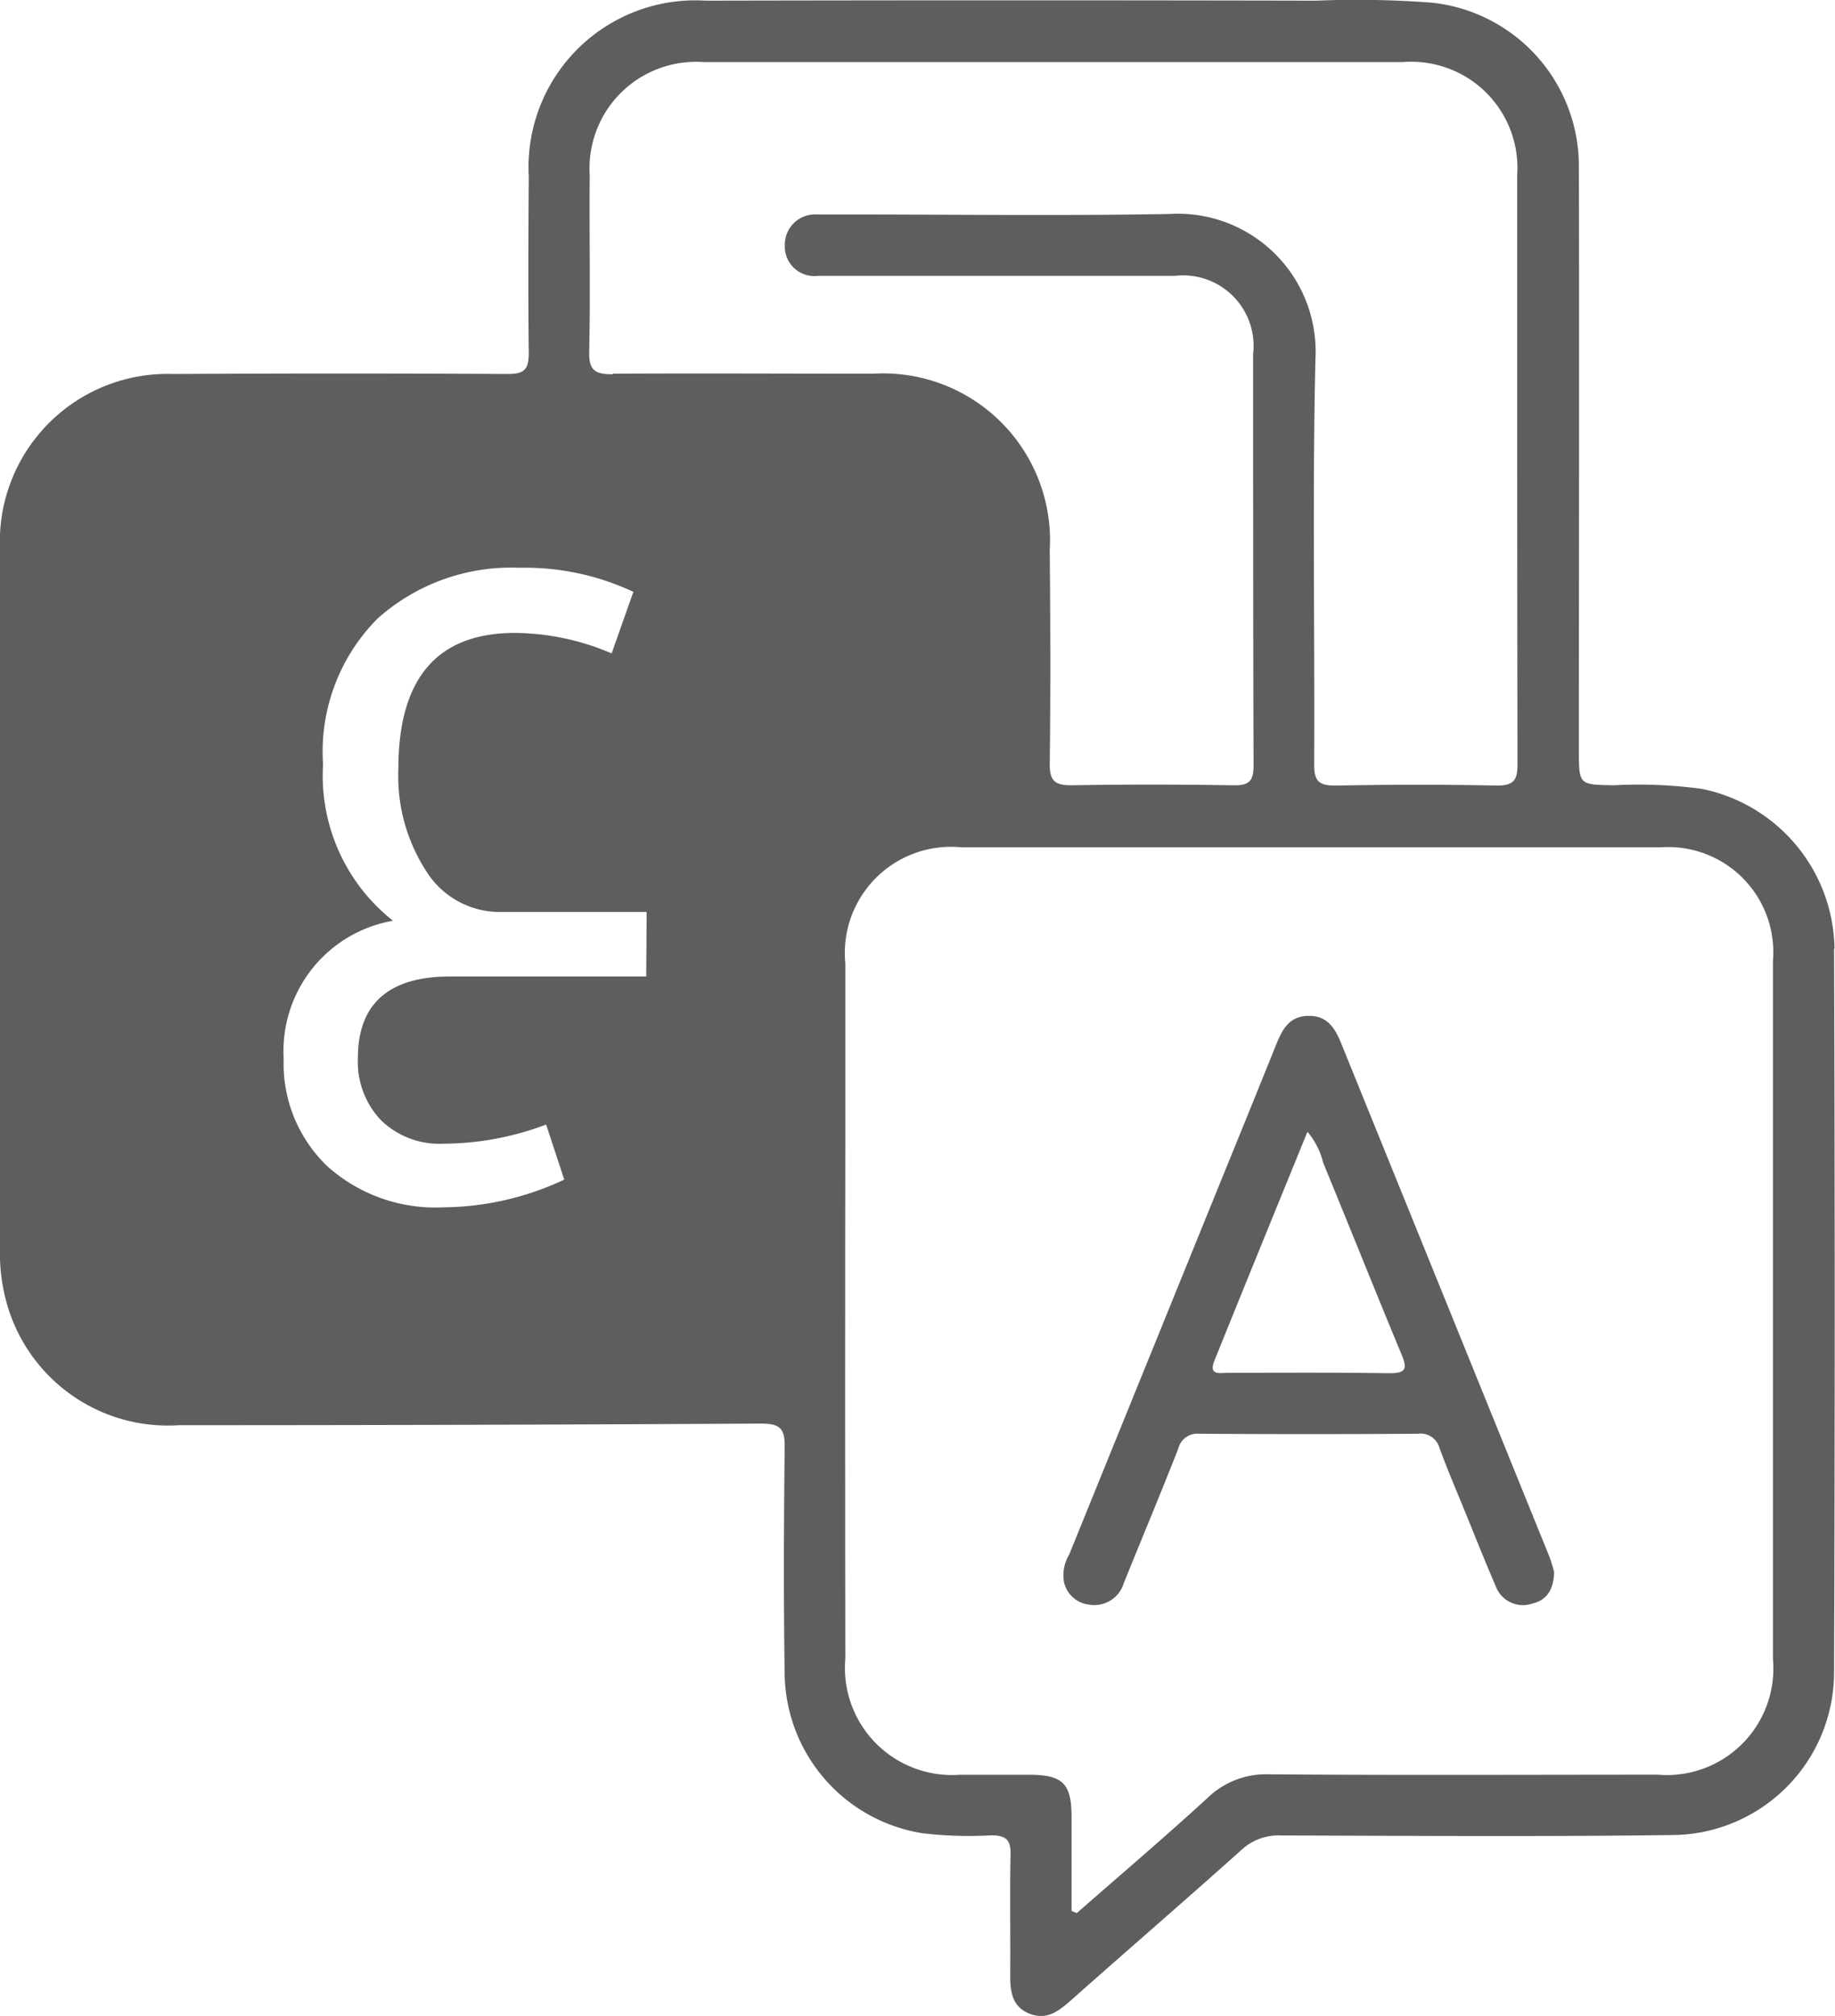 <svg id="Group_2764" data-name="Group 2764" xmlns="http://www.w3.org/2000/svg" xmlns:xlink="http://www.w3.org/1999/xlink" width="25.298" height="27.786" viewBox="0 0 25.298 27.786">
  <defs>
    <clipPath id="clip-path">
      <rect id="Rectangle_2287" data-name="Rectangle 2287" width="25.298" height="27.786" fill="#5e5e5e"/>
    </clipPath>
  </defs>
  <g id="Group_2691" data-name="Group 2691" clip-path="url(#clip-path)">
    <path id="Path_6599" data-name="Path 6599" d="M259.89,249.39c-.006.248-.1.394-.306.441a.4.4,0,0,1-.5-.242c-.145-.336-.28-.676-.418-1.015-.12-.294-.246-.587-.355-.885a.271.271,0,0,0-.3-.2q-1.505.01-3.01,0a.272.272,0,0,0-.294.208c-.243.619-.5,1.233-.749,1.848a.424.424,0,0,1-.474.3.4.4,0,0,1-.355-.332.561.561,0,0,1,.076-.361l1.968-4.846c.294-.723.589-1.445.88-2.169.086-.216.182-.409.458-.408.261,0,.363.181.446.386q1.434,3.535,2.868,7.069a2.01,2.01,0,0,1,.064.21m-3.4-6.067c-.433,1.062-.861,2.109-1.284,3.158-.084.209.089.163.19.164.741,0,1.482-.006,2.223.006.237,0,.248-.066.168-.26-.365-.878-.718-1.762-1.08-2.641a1.04,1.04,0,0,0-.216-.426" transform="translate(-238.464 -227.727)" fill="#5e5e5e"/>
    <path id="Path_6600" data-name="Path 6600" d="M25.292,13.073a2.281,2.281,0,0,0-1.832-2.2,6.43,6.43,0,0,0-1.212-.049c-.481-.01-.48,0-.48-.5,0-2.683.006-5.366,0-8.049A2.265,2.265,0,0,0,19.743.037,13.627,13.627,0,0,0,18.153.009Q13.94,0,9.727.009A2.3,2.3,0,0,0,7.291,2.437c-.006.811-.01,1.622,0,2.432,0,.236-.074.287-.3.286q-2.3-.013-4.6,0A2.312,2.312,0,0,0,0,7.543c0,1.611,0,3.224,0,4.835H0q0,2.432,0,4.864a2.551,2.551,0,0,0,.1.742A2.307,2.307,0,0,0,2.47,19.644q4.009,0,8.019-.022c.25,0,.334.054.33.317-.012,1.052-.016,2.1,0,3.156a2.253,2.253,0,0,0,1.892,2.172,5.338,5.338,0,0,0,.953.03c.2,0,.273.056.269.262-.012.55,0,1.1-.005,1.65,0,.219.013.435.249.539s.4-.013.572-.162c.788-.7,1.583-1.385,2.366-2.087a.747.747,0,0,1,.544-.2c1.8.005,3.61.018,5.414-.006a2.245,2.245,0,0,0,2.213-2.228q.018-4.994,0-9.989m-16.376.383h-2.7q-1.274,0-1.275,1.125a1.168,1.168,0,0,0,.318.856,1.155,1.155,0,0,0,.862.324A4.027,4.027,0,0,0,7.53,15.5l.25.759a3.985,3.985,0,0,1-1.668.382,2.228,2.228,0,0,1-1.6-.568,1.955,1.955,0,0,1-.6-1.482,1.822,1.822,0,0,1,1.507-1.9,2.546,2.546,0,0,1-.964-2.156,2.6,2.6,0,0,1,.751-2.009,2.761,2.761,0,0,1,1.953-.7,3.509,3.509,0,0,1,1.574.332l-.3.848A3.435,3.435,0,0,0,7.1,8.724q-1.607,0-1.607,1.873a2.409,2.409,0,0,0,.39,1.419A1.193,1.193,0,0,0,6.9,12.57H8.916Zm-.457-8.3c-.243,0-.336-.047-.329-.314.018-.81,0-1.621.007-2.431A1.468,1.468,0,0,1,9.7.856q2.417,0,4.834,0v0q2.4,0,4.806,0a1.463,1.463,0,0,1,1.577,1.566c0,2.7,0,5.4.005,8.106,0,.217-.044.3-.283.3-.742-.016-1.486-.014-2.229,0-.23,0-.292-.064-.291-.292.009-1.862-.026-3.725.017-5.587a1.9,1.9,0,0,0-2.01-2c-1.524.028-3.049.006-4.574.007-.1,0-.193,0-.29,0a.417.417,0,0,0-.441.434.406.406,0,0,0,.456.412c.975,0,1.949,0,2.924,0,.666,0,1.332,0,2,0A.972.972,0,0,1,17.277,4.88c0,1.891,0,3.782.006,5.674,0,.222-.071.274-.281.27-.743-.012-1.486-.013-2.229,0-.225,0-.3-.057-.3-.289.012-.984.009-1.969,0-2.953a2.3,2.3,0,0,0-2.434-2.431c-1.2,0-2.393-.007-3.59,0M24.444,22.874a1.468,1.468,0,0,1-1.588,1.587c-1.785,0-3.571.009-5.356-.005a1.161,1.161,0,0,0-.854.328c-.589.54-1.2,1.059-1.8,1.585l-.072-.03c0-.431,0-.862,0-1.292,0-.467-.122-.583-.584-.585-.318,0-.637,0-.955,0a1.476,1.476,0,0,1-1.58-1.6q-.005-3.576,0-7.151c0-.811,0-1.621,0-2.432a1.464,1.464,0,0,1,1.6-1.6q4.821,0,9.641,0a1.449,1.449,0,0,1,1.548,1.56q0,4.821,0,9.641" transform="translate(-0.001 0)" fill="#5e5e5e"/>
  </g>
</svg>
